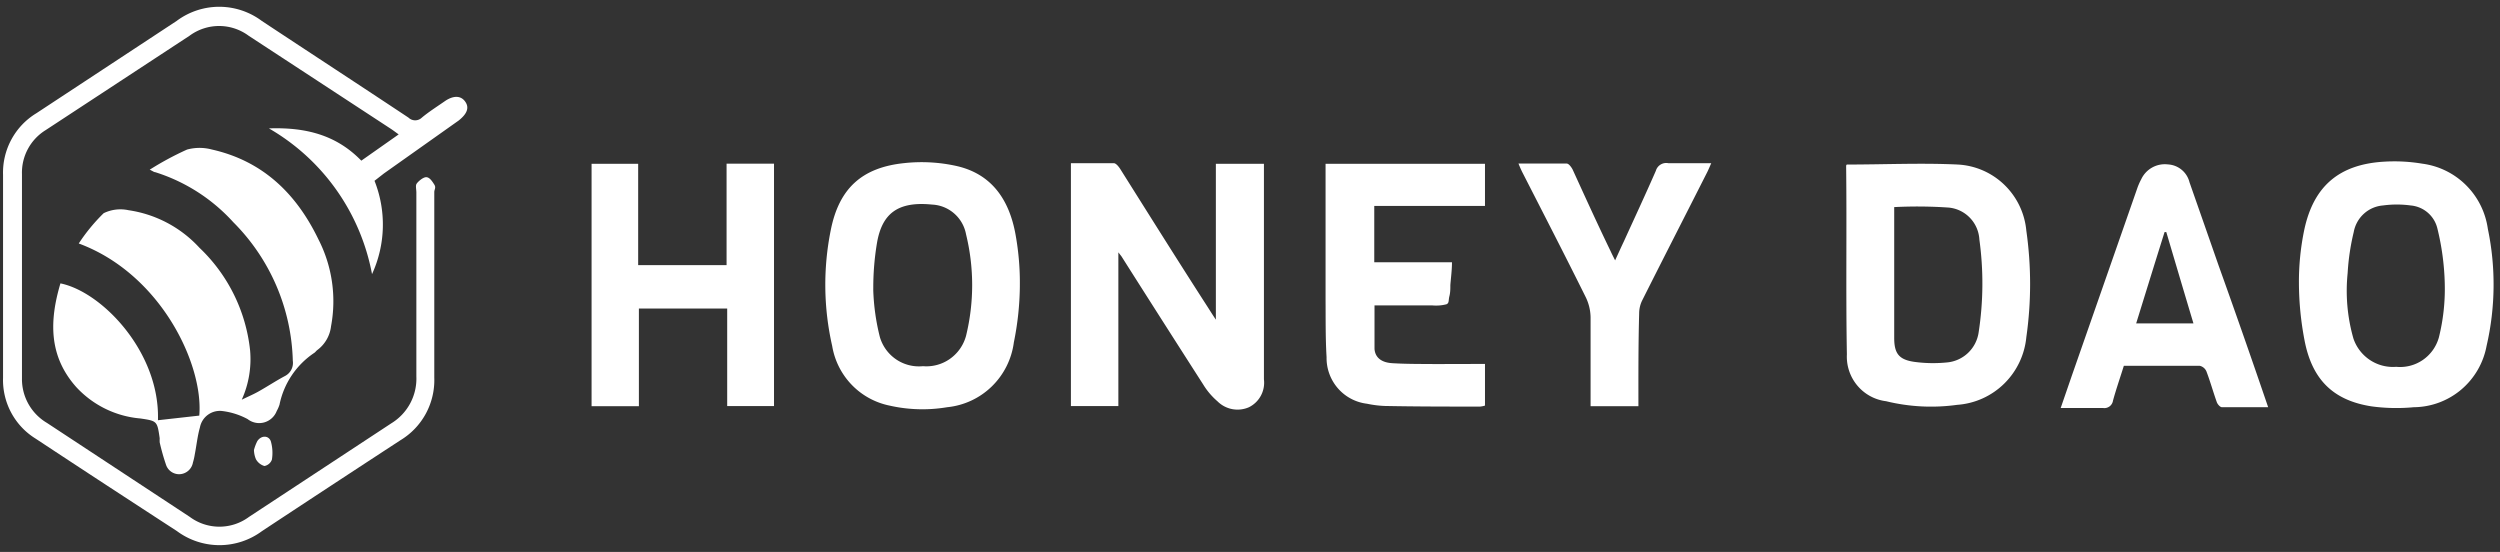 <svg xmlns="http://www.w3.org/2000/svg" fill="#fff" viewBox="0 0 154 34" width="154" height="34">

    <rect x="0" y="0" width="154" height="34" fill="#333333" stroke="none"/>

    <path
        d="M3.723 17.456c2.57.524 6.137 4.246 6.007 8.43l2.546-.285c.269-3.152-2.37-8.73-7.425-10.603.443-.675.957-1.3 1.534-1.865a2.36 2.36 0 0 1 1.534-.184 7.37 7.37 0 0 1 4.365 2.311 10.196 10.196 0 0 1 3.122 6.326 6.066 6.066 0 0 1-.514 3.036c.392-.193.722-.331 1.02-.5.553-.31 1.075-.656 1.635-.956a.907.907 0 0 0 .49-.94 12.524 12.524 0 0 0-3.666-8.538 10.902 10.902 0 0 0-4.81-3.082c-.077 0-.154-.07-.338-.154a18.633 18.633 0 0 1 2.302-1.24 2.949 2.949 0 0 1 1.534 0c3.138.708 5.209 2.727 6.567 5.555a8.347 8.347 0 0 1 .767 5.324 2.132 2.132 0 0 1-.837 1.464c-.069.047-.122.131-.191.178a5.048 5.048 0 0 0-2.148 3.197c-.044.134-.1.263-.169.385a1.164 1.164 0 0 1-.772.705 1.153 1.153 0 0 1-1.023-.204 4.413 4.413 0 0 0-1.534-.493 1.246 1.246 0 0 0-.903.222c-.262.188-.441.47-.501.787-.154.54-.207 1.102-.315 1.65a3.748 3.748 0 0 1-.115.508.871.871 0 0 1-.767.717.85.85 0 0 1-.897-.594c-.152-.447-.28-.902-.384-1.364a2.56 2.56 0 0 1 0-.254c-.153-1.056-.153-1.063-1.189-1.217a6.073 6.073 0 0 1-3.958-1.942c-1.696-1.91-1.65-4.084-.967-6.38Z" />
    <path
        d="M23.07 11.138a7.31 7.31 0 0 1-.153 5.748 13.184 13.184 0 0 0-2.196-5.188 13.117 13.117 0 0 0-4.156-3.789c2.247-.077 4.142.393 5.692 1.988l2.301-1.618c-.176-.123-.322-.239-.475-.339L15.314 2.2a3.06 3.06 0 0 0-3.636 0L2.81 8.017a3.076 3.076 0 0 0-1.457 2.705v12.59a3.132 3.132 0 0 0 1.534 2.736l8.806 5.794a3.06 3.06 0 0 0 3.644 0l8.776-5.771a3.223 3.223 0 0 0 1.535-2.882V11.862c0-.177-.054-.4 0-.516.053-.116.383-.424.598-.431.215-.008.384.262.506.454.123.193 0 .3 0 .462v11.435a4.33 4.33 0 0 1-.52 2.213 4.307 4.307 0 0 1-1.566 1.64 1996.33 1996.33 0 0 0-8.523 5.594 4.398 4.398 0 0 1-5.247 0c-2.892-1.88-5.8-3.776-8.692-5.687A4.23 4.23 0 0 1 .69 25.42a4.253 4.253 0 0 1-.502-2.154v-12.49a4.292 4.292 0 0 1 .511-2.178c.36-.668.89-1.227 1.537-1.62L10.88 1.29a4.383 4.383 0 0 1 5.248 0c3.007 1.988 6.03 3.96 9.036 5.956a.59.59 0 0 0 .821 0c.445-.37.936-.678 1.412-1.01.475-.33.95-.385 1.242 0 .292.386.139.77-.383 1.187l-4.603 3.26-.583.454ZM68.89 25.015h-2.922V10.052h2.639c.146 0 .322.23.422.393 1.78 2.828 3.56 5.67 5.37 8.476.138.215.276.439.498.77v-9.6h2.961V23.365a1.686 1.686 0 0 1-.92 1.719 1.75 1.75 0 0 1-1.949-.37 4.333 4.333 0 0 1-.874-1.033 1702.67 1702.67 0 0 1-5.033-7.89l-.191-.246v9.47ZM113.76 10.136c2.301 0 4.603-.108 6.85 0a4.46 4.46 0 0 1 2.861 1.251 4.497 4.497 0 0 1 1.351 2.825c.31 2.175.31 4.383 0 6.558a4.627 4.627 0 0 1-1.369 2.867 4.592 4.592 0 0 1-2.889 1.301 11.662 11.662 0 0 1-4.38-.223 2.749 2.749 0 0 1-1.772-.964 2.771 2.771 0 0 1-.644-1.918c-.069-3.853 0-7.752-.046-11.627a.26.26 0 0 1 .038-.07Zm2.923 2.62v8.06c0 .948.284 1.333 1.219 1.472a8.543 8.543 0 0 0 2.033.038c.485-.043.941-.25 1.294-.585.354-.335.584-.78.655-1.264.291-1.894.307-3.82.046-5.718a2.101 2.101 0 0 0-.579-1.338 2.084 2.084 0 0 0-1.308-.634 28.26 28.26 0 0 0-3.36-.03ZM141.614 17.456a15.721 15.721 0 0 1 .322-3.267c.568-2.72 2.156-4.068 4.925-4.23a10.399 10.399 0 0 1 2.348.123 4.679 4.679 0 0 1 2.696 1.322 4.706 4.706 0 0 1 1.346 2.693c.497 2.378.47 4.837-.076 7.204a4.636 4.636 0 0 1-1.567 2.702 4.593 4.593 0 0 1-2.921 1.082c-.869.082-1.744.064-2.608-.054-2.363-.37-3.659-1.657-4.12-4.069a18.924 18.924 0 0 1-.345-3.506Zm8.983 0a15.743 15.743 0 0 0-.452-3.374 1.854 1.854 0 0 0-1.642-1.425 6.366 6.366 0 0 0-1.711-.001 1.991 1.991 0 0 0-1.179.512 2.012 2.012 0 0 0-.624 1.13 14.18 14.18 0 0 0-.375 2.534 10.71 10.71 0 0 0 .352 4.007 2.58 2.58 0 0 0 1.019 1.335 2.558 2.558 0 0 0 1.62.422 2.471 2.471 0 0 0 1.647-.427c.481-.332.83-.826.985-1.392.268-1.077.389-2.187.36-3.297v-.024ZM62.823 17.641a18.175 18.175 0 0 1-.369 3.445 4.63 4.63 0 0 1-1.361 2.72 4.594 4.594 0 0 1-2.75 1.279 9.164 9.164 0 0 1-3.545-.1 4.482 4.482 0 0 1-2.337-1.286 4.515 4.515 0 0 1-1.199-2.39 17.025 17.025 0 0 1-.084-7.15c.514-2.566 1.933-3.853 4.556-4.115a9.93 9.93 0 0 1 3.169.177c2.217.493 3.283 2.127 3.659 4.254.187 1.044.275 2.105.26 3.166Zm-9.03.116v.123c.032.973.168 1.94.407 2.882a2.52 2.52 0 0 0 1.005 1.378 2.5 2.5 0 0 0 1.65.417c.59.05 1.18-.11 1.664-.453.485-.342.835-.844.99-1.419a13.153 13.153 0 0 0 0-6.249 2.244 2.244 0 0 0-.729-1.284 2.226 2.226 0 0 0-1.366-.55c-2.132-.216-3.068.578-3.383 2.312-.16.939-.24 1.89-.237 2.843ZM44.795 19.005h-5.439v6.018h-2.915V10.09h2.87v6.241h5.446v-6.248h2.922v14.932h-2.884v-6.01ZM91.475 22.418v2.566c-.098.031-.198.052-.3.062-1.956 0-3.92 0-5.883-.039a6.591 6.591 0 0 1-1.09-.138 2.82 2.82 0 0 1-1.791-.953 2.843 2.843 0 0 1-.694-1.914c-.07-1.171-.054-2.35-.062-3.529V10.09h9.82v2.597h-6.82v3.467h4.787c0 .47-.062.932-.1 1.402 0 .231 0 .47-.061.701-.062.232 0 .409-.177.486a2.558 2.558 0 0 1-.874.07h-3.56v2.68c.039.54.438.84 1.09.879.866.054 1.749.046 2.623.054l3.092-.008ZM139.719 25.085h-2.846c-.115 0-.276-.185-.322-.324-.222-.624-.399-1.264-.637-1.888a.591.591 0 0 0-.406-.339h-4.68c-.222.717-.468 1.418-.667 2.142a.546.546 0 0 1-.218.362.541.541 0 0 1-.411.093h-2.593l.69-2.003 4.02-11.512c.069-.2.153-.393.253-.578a1.604 1.604 0 0 1 1.642-.91 1.447 1.447 0 0 1 1.327 1.094c.598 1.706 1.194 3.41 1.787 5.11a596.94 596.94 0 0 1 3.061 8.753Zm-6.275-10.788h-.107c-.583 1.857-1.159 3.722-1.749 5.625h3.529c-.568-1.895-1.12-3.76-1.673-5.625ZM100.926 25.023H97.98v-5.486a2.938 2.938 0 0 0-.307-1.248c-1.281-2.582-2.608-5.155-3.912-7.706a7.902 7.902 0 0 1-.223-.508h2.97c.13 0 .29.223.367.37.767 1.68 1.535 3.367 2.348 5.047.069.154.145.3.268.547.207-.447.368-.81.537-1.164.66-1.448 1.335-2.897 1.972-4.353a.667.667 0 0 1 .767-.47h2.646c-.099.223-.168.393-.253.562-1.334 2.635-2.685 5.27-4.012 7.913-.114.241-.175.504-.176.771-.054 1.934-.046 3.791-.046 5.725Z" />
    <path
        d="M15.644 27.72c.049-.19.118-.373.207-.547.23-.355.683-.37.829 0 .108.37.131.76.069 1.14a.609.609 0 0 1-.46.393.875.875 0 0 1-.522-.416 1.547 1.547 0 0 1-.123-.57Z" />

</svg>